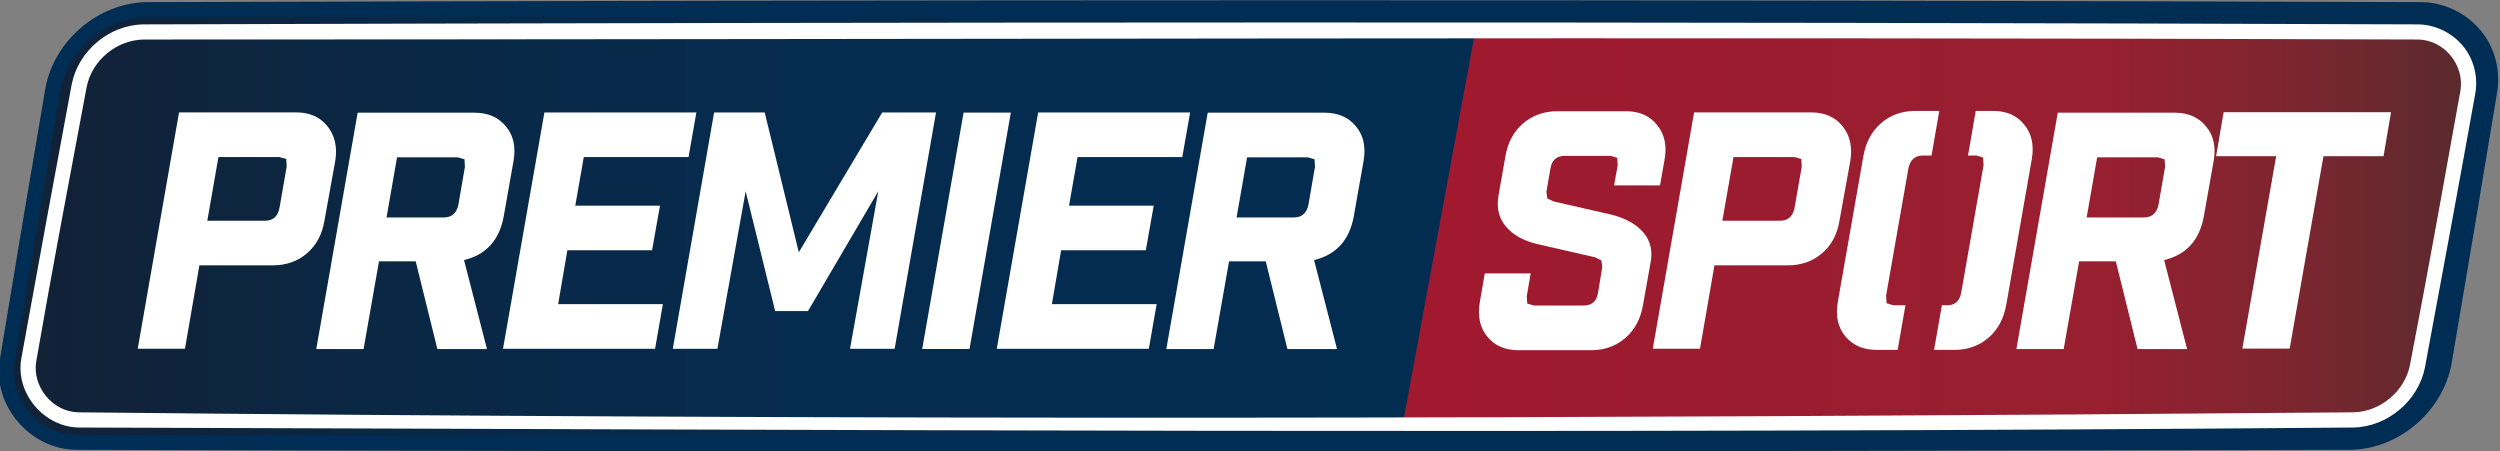 <svg width="800" height="144.44" version="1.1" viewBox="0 0 800 144.44" xml:space="preserve" xmlns="http://www.w3.org/2000/svg"><rect x="0" y="0" width="800" height="144.44" fill="#808080" stroke="none"/><defs><linearGradient id="linearGradient1030" x2="1" gradientTransform="matrix(32.684 0 0 -32.684 491.9 217.92)" gradientUnits="userSpaceOnUse"><stop stop-color="#132135" offset="0"/><stop stop-color="#0a2744" offset=".15"/><stop stop-color="#052c4f" offset=".331"/><stop stop-color="#002d54" offset="1"/></linearGradient><clipPath id="clipPath1040"><path d="m0 0h595.28v841.89h-595.28z"/></clipPath><linearGradient id="linearGradient1066" x2="1" gradientTransform="matrix(13.352 0 0 -13.352 510.68 219.6)" gradientUnits="userSpaceOnUse"><stop stop-color="#a0192f" offset="0"/><stop stop-color="#971f30" offset=".654"/><stop stop-color="#7b262f" offset=".843"/><stop stop-color="#5a2a2d" offset="1"/></linearGradient><clipPath id="clipPath1076"><path d="m0 0h595.28v841.89h-595.28z"/></clipPath></defs><g transform="matrix(1.333 0 0 -1.333 -925.03 465.01)"><g transform="matrix(18.434 0 0 18.434 -10459 -3862.8)"><g transform="translate(113.04 2.207)"><path d="m493.91 226.14c-0.616 0-1.14-0.445-1.243-1.051-0.168-1.006-0.422-2.514-0.592-3.523-0.044-0.264 0.03-0.534 0.202-0.737 0.173-0.204 0.427-0.322 0.694-0.322h29.597c0.615 0 1.141 0.444 1.243 1.051 0.169 1.005 0.423 2.514 0.592 3.522 0.044 0.263-0.03 0.533-0.202 0.738-0.173 0.204-0.427 0.322-0.694 0.322z" fill="url(#linearGradient1030)"/></g><g transform="translate(113.04 2.207)"><g clip-path="url(#clipPath1040)"><g transform="translate(493.91 226.04)"><path d="m0 0c-0.539-2e-3 -1.046-0.407-1.144-0.962-0.202-1.178-0.4-2.356-0.594-3.535-0.072-0.456 0.302-0.933 0.794-0.938 9.869-0.035 19.739-0.027 29.609 0 0.538 4e-3 1.041 0.415 1.137 0.962 0.201 1.177 0.401 2.355 0.594 3.534 0.072 0.455-0.292 0.934-0.794 0.939-9.867 0.034-19.735 0-29.602 0m29.603 0.197c0.338-3e-3 0.669-0.187 0.848-0.473 0.128-0.205 0.178-0.455 0.14-0.694-0.194-1.18-0.393-2.359-0.594-3.537-0.108-0.607-0.659-1.1-1.285-1.125l-0.046-1e-3c-9.87-0.026-19.741-0.034-29.611 0-0.575 6e-3 -1.084 0.559-0.988 1.168 0.194 1.18 0.393 2.358 0.594 3.537 0.11 0.618 0.687 1.12 1.331 1.125 9.87 0.03 19.741 0.034 29.611 0" fill="#002d54"/></g></g></g><g transform="translate(113.04 2.207)"><path d="m511.2 225.9-0.955-5.172c4.036 0 8.074-0.012 12.111 0 0.537 5e-3 1.037 0.411 1.137 0.956 0.192 1.091 0.382 2.182 0.569 3.272 5e-3 0.031 8e-3 0.062 9e-3 0.092v0.053c-0.015 0.41-0.36 0.795-0.803 0.799-1.341 4e-3 -2.682 6e-3 -4.023 6e-3 -2.682 0-5.363-6e-3 -8.045-6e-3" fill="url(#linearGradient1066)"/></g><g transform="translate(113.04 2.207)"><g clip-path="url(#clipPath1076)"><g transform="translate(513 223.85)"><path d="m0 0 0.047 0.261-6e-3 0.098-0.084 0.026h-0.598c-0.108 0-0.171-0.056-0.188-0.167l-0.052-0.299 0.011-0.088 0.084-0.04 0.748-0.171c0.185-0.046 0.324-0.123 0.418-0.231 0.094-0.109 0.126-0.243 0.094-0.402l-0.098-0.547c-0.031-0.18-0.108-0.322-0.231-0.428-0.122-0.105-0.27-0.158-0.444-0.158h-0.945c-0.177 0-0.313 0.06-0.41 0.18-0.094 0.117-0.126 0.266-0.094 0.449l0.064 0.371h0.598l-0.051-0.295 6e-3 -0.098 0.088-0.025h0.645c0.109 0 0.171 0.055 0.189 0.166l0.055 0.334-0.011 0.087-0.083 0.041-0.748 0.171c-0.182 0.043-0.32 0.119-0.412 0.229-0.093 0.109-0.125 0.244-0.097 0.404l0.09 0.512c0.031 0.18 0.108 0.322 0.231 0.428 0.123 0.105 0.271 0.158 0.444 0.158h0.894c0.177 0 0.312-0.06 0.406-0.18 0.097-0.116 0.13-0.266 0.098-0.448l-0.06-0.338z" fill="#fff"/></g><g transform="translate(514.41 223.39)"><path d="m0 0h0.752c0.103 0 0.166 0.056 0.188 0.167l0.094 0.538-6e-3 0.099-0.088 0.025h-0.795zm-0.368 1.411h1.526c0.174 0 0.31-0.06 0.407-0.18 0.096-0.12 0.131-0.269 0.102-0.449l-0.141-0.778c-0.029-0.179-0.104-0.322-0.227-0.427-0.122-0.106-0.272-0.158-0.448-0.158h-0.954l-0.188-1.086h-0.615z" fill="#fff"/></g><g transform="translate(520.09 223.6)"><path d="m0 0 0.086 0.492-7e-3 0.098-0.087 0.026h-0.791l-0.137-0.783h0.748c0.103 0 0.165 0.056 0.188 0.167m-1.312 1.197h1.521c0.177 0 0.314-0.06 0.411-0.18 0.097-0.116 0.13-0.266 0.098-0.448l-0.128-0.723c-0.057-0.31-0.229-0.5-0.517-0.568l0.299-1.159h-0.645l-0.283 1.142h-0.478l-0.201-1.142h-0.616z" fill="#fff"/></g><g transform="translate(523.02 224.23)"><path d="m0 0h-0.782l-0.44-2.505h-0.616l0.44 2.505h-0.782l0.098 0.573h2.18z" fill="#fff"/></g><g transform="translate(517.71 224.82)"><path d="m0 0h0.226c0.176 0 0.312-0.06 0.406-0.18 0.097-0.116 0.129-0.266 0.098-0.448l-0.333-1.898c-0.032-0.18-0.109-0.322-0.231-0.428-0.123-0.105-0.271-0.158-0.445-0.158h-0.264l0.102 0.581h0.068c0.103 0 0.164 0.056 0.184 0.167l0.291 1.659-7e-3 0.098-0.083 0.026h-0.113zm-0.475 0-0.101-0.581h-0.113c-0.103 0-0.165-0.056-0.188-0.167l-0.291-1.659 7e-3 -0.098 0.087-0.026h0.158l-0.101-0.581h-0.275c-0.174 0-0.31 0.06-0.41 0.18-0.094 0.117-0.126 0.266-0.094 0.448l0.333 1.898c0.032 0.18 0.109 0.322 0.231 0.428 0.123 0.105 0.271 0.158 0.445 0.158z" fill="#fff"/></g><g transform="translate(494.68 223.39)"><path d="m0 0h0.752c0.103 0 0.166 0.056 0.188 0.167l0.094 0.538-6e-3 0.099-0.088 0.025h-0.795zm-0.368 1.411h1.526c0.174 0 0.31-0.06 0.406-0.18 0.097-0.12 0.131-0.269 0.103-0.449l-0.141-0.778c-0.029-0.179-0.104-0.322-0.227-0.427-0.122-0.106-0.272-0.158-0.448-0.158h-0.954l-0.188-1.086h-0.615z" fill="#fff"/></g><g transform="translate(497.95 223.6)"><path d="m0 0 0.085 0.492-6e-3 0.098-0.088 0.026h-0.79l-0.137-0.783h0.748c0.102 0 0.165 0.056 0.188 0.167m-1.312 1.197h1.521c0.177 0 0.314-0.06 0.411-0.18 0.097-0.116 0.129-0.266 0.098-0.448l-0.128-0.723c-0.057-0.31-0.23-0.5-0.517-0.568l0.299-1.159h-0.646l-0.282 1.142h-0.478l-0.201-1.142h-0.616z" fill="#fff"/></g><g transform="translate(499.07 224.8)"><path d="m0 0h1.979l-0.102-0.581h-1.364l-0.111-0.633h1.103l-0.103-0.581h-1.103l-0.12-0.701h1.364l-0.102-0.582h-1.98z" fill="#fff"/></g><g transform="translate(504.17 224.8)"><path d="m0 0-0.539-3.078h-0.581l0.368 2.052-0.915-1.56h-0.428l-0.384 1.56-0.368-2.052h-0.581l0.538 3.078h0.659l0.444-1.821 1.086 1.821z" fill="#fff"/></g><g transform="translate(503.99 221.72)"><path d="m0 0 0.539 3.078h0.615l-0.538-3.078z" fill="#fff"/></g><g transform="translate(505.5 224.8)"><path d="m0 0h1.979l-0.102-0.581h-1.364l-0.111-0.633h1.103l-0.103-0.581h-1.103l-0.12-0.701h1.364l-0.102-0.582h-1.98z" fill="#fff"/></g><g transform="translate(509.02 223.6)"><path d="m0 0 0.085 0.492-6e-3 0.098-0.088 0.026h-0.79l-0.137-0.783h0.748c0.102 0 0.165 0.056 0.188 0.167m-1.312 1.197h1.521c0.177 0 0.314-0.06 0.411-0.18 0.097-0.116 0.129-0.266 0.098-0.448l-0.128-0.723c-0.057-0.31-0.23-0.5-0.517-0.568l0.299-1.159h-0.646l-0.282 1.142h-0.478l-0.201-1.142h-0.616z" fill="#fff"/></g><g transform="translate(493.86 225.75)"><path d="m0 0c-0.354-1e-3 -0.684-0.267-0.752-0.623-0.222-1.189-0.45-2.378-0.656-3.571-0.053-0.317 0.204-0.655 0.551-0.661 9.873-0.103 19.747-0.083 29.62 0 0.348 4e-3 0.673 0.267 0.742 0.618 0.23 1.188 0.443 2.38 0.657 3.571 0.055 0.321-0.2 0.662-0.555 0.666-9.869 0.036-19.738 0-29.607 0m29.609 0.197c0.259-2e-3 0.511-0.145 0.646-0.365 0.097-0.158 0.133-0.35 0.101-0.532-0.214-1.191-0.434-2.38-0.656-3.569-0.083-0.432-0.486-0.777-0.935-0.784-9.873-0.083-19.746-0.031-29.619 0-0.442 5e-3 -0.828 0.437-0.748 0.898 0.215 1.19 0.434 2.38 0.656 3.569 0.084 0.434 0.486 0.779 0.94 0.783 9.872 0.03 19.743 0.036 29.615 0" fill="#fff"/></g></g></g></g></g></svg>
